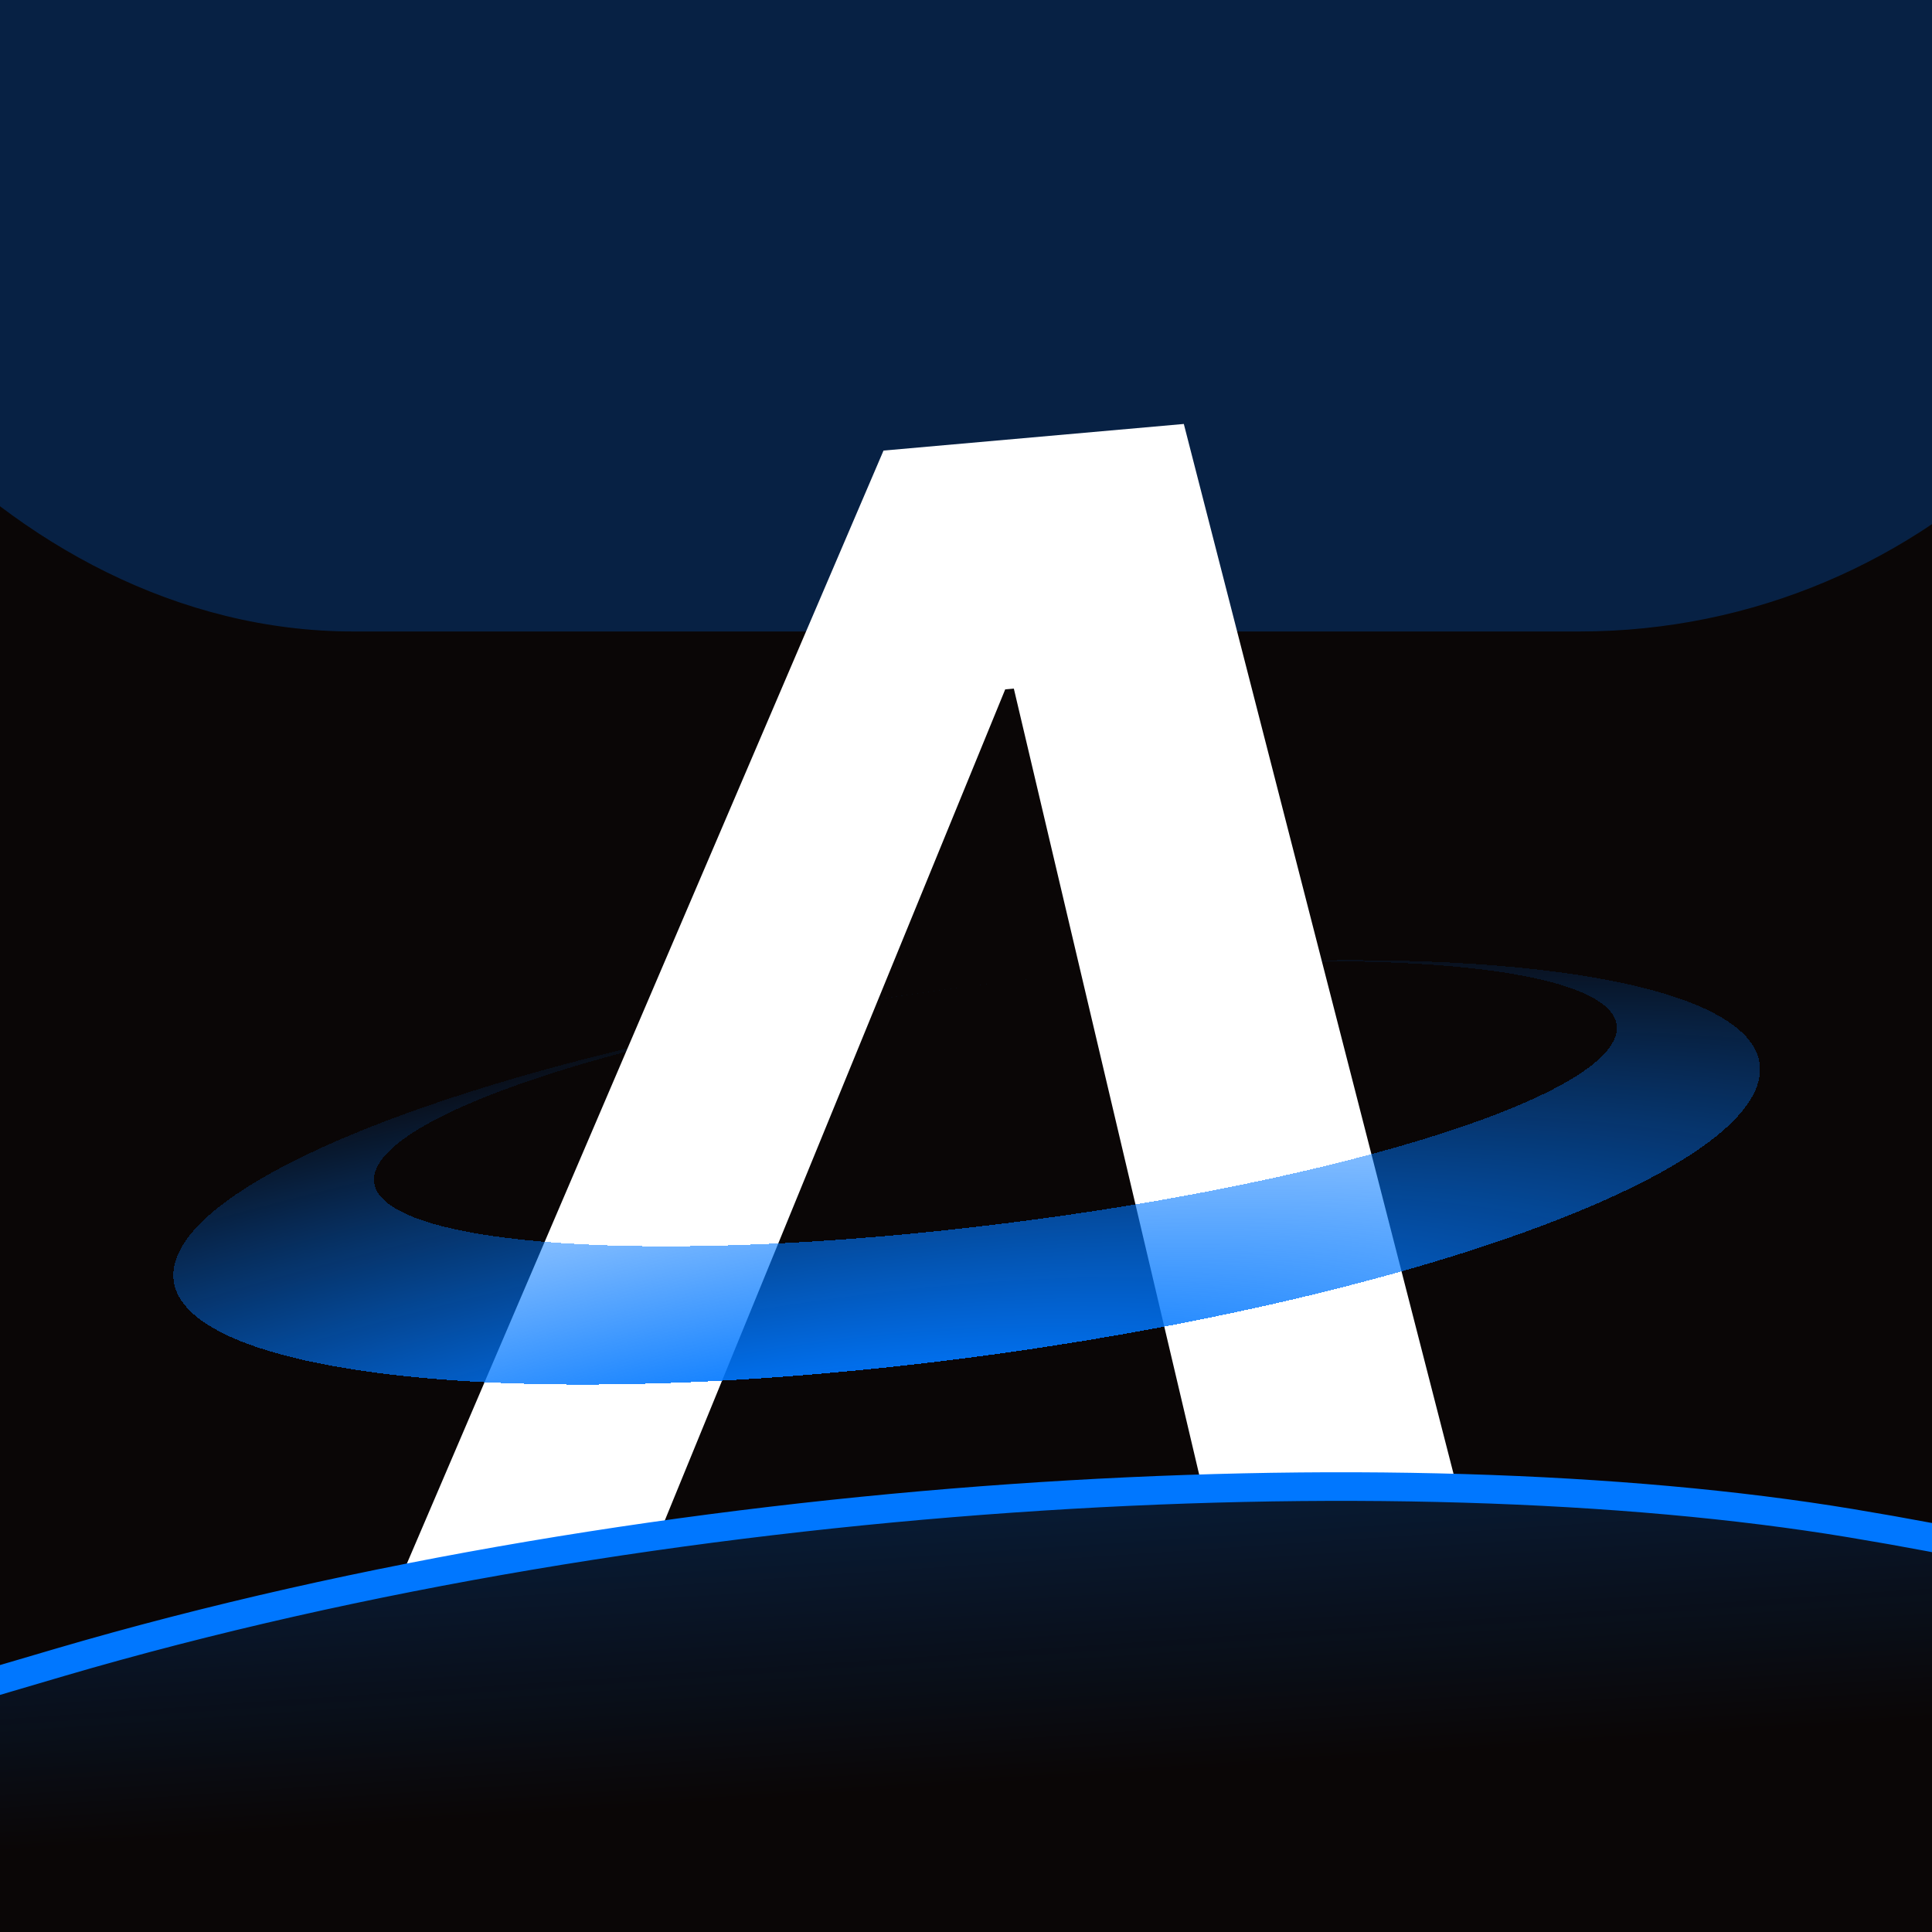 <svg width="512" height="512" viewBox="0 0 512 512" fill="none" xmlns="http://www.w3.org/2000/svg">
<g clip-path="url(#clip0_211_53)">
<rect width="512" height="512" fill="#0A0606"/>
<g filter="url(#filter0_f_211_53)">
<rect x="-73.956" y="-167.822" width="660.107" height="335.17" rx="167.585" fill="#0077FF" fill-opacity="0.25"/>
</g>
<g filter="url(#filter1_d_211_53)">
<path d="M174.233 407.683C151.23 411.022 128.258 414.989 105.588 419.598L234.141 119.406L313.725 112.356L386.165 394.318C364.509 393.803 341.921 393.933 318.723 394.726L268.677 182.483L266.395 182.685L174.233 407.683Z" fill="white"/>
</g>
<g filter="url(#filter2_d_211_53)">
<path d="M165.921 278.71L166.302 277.819C102.135 293.24 54.928 313.903 47.067 332.659C35.088 361.239 119 374.567 234.49 362.429C349.979 350.291 453.313 317.282 465.291 288.702C474.577 266.548 426.241 253.558 350.242 254.491L350.31 254.757C401.46 254.673 433.361 262.173 427.868 275.278C420.093 293.83 340.329 316.59 249.71 326.114C159.092 335.639 91.935 328.321 99.711 309.769C103.92 299.727 129.222 288.451 165.921 278.71Z" fill="url(#paint0_radial_211_53)" shape-rendering="crispEdges"/>
<path d="M286.5 258.069L286.499 258.067C283.643 258.339 280.766 258.628 277.868 258.932C262.557 260.542 247.459 262.518 232.759 264.802L232.728 264.878C247.256 262.569 262.404 260.558 277.868 258.932C280.77 258.627 283.648 258.34 286.5 258.069Z" fill="url(#paint1_radial_211_53)" shape-rendering="crispEdges"/>
</g>
<path d="M490.399 403.646C370.401 383.729 175.221 393.792 15.851 440.544C-143.518 487.295 -42.223 463.644 -42.223 463.644L-35.349 524.089H579.051L591.851 440.544C591.851 440.544 610.398 423.563 490.399 403.646Z" fill="url(#paint2_linear_211_53)" stroke="#0077FF" stroke-width="7.585"/>
</g>
<defs>
<filter id="filter0_f_211_53" x="-510.615" y="-604.482" width="1533.43" height="1208.49" filterUnits="userSpaceOnUse" color-interpolation-filters="sRGB">
<feFlood flood-opacity="0" result="BackgroundImageFix"/>
<feBlend mode="normal" in="SourceGraphic" in2="BackgroundImageFix" result="shape"/>
<feGaussianBlur stdDeviation="218.33" result="effect1_foregroundBlur_211_53"/>
</filter>
<filter id="filter1_d_211_53" x="44.906" y="51.674" width="401.94" height="428.605" filterUnits="userSpaceOnUse" color-interpolation-filters="sRGB">
<feFlood flood-opacity="0" result="BackgroundImageFix"/>
<feColorMatrix in="SourceAlpha" type="matrix" values="0 0 0 0 0 0 0 0 0 0 0 0 0 0 0 0 0 0 127 0" result="hardAlpha"/>
<feOffset/>
<feGaussianBlur stdDeviation="30.341"/>
<feComposite in2="hardAlpha" operator="out"/>
<feColorMatrix type="matrix" values="0 0 0 0 1 0 0 0 0 1 0 0 0 0 1 0 0 0 0.3 0"/>
<feBlend mode="normal" in2="BackgroundImageFix" result="effect1_dropShadow_211_53"/>
<feBlend mode="normal" in="SourceGraphic" in2="effect1_dropShadow_211_53" result="shape"/>
</filter>
<filter id="filter2_d_211_53" x="15.588" y="224.103" width="481.183" height="173.155" filterUnits="userSpaceOnUse" color-interpolation-filters="sRGB">
<feFlood flood-opacity="0" result="BackgroundImageFix"/>
<feColorMatrix in="SourceAlpha" type="matrix" values="0 0 0 0 0 0 0 0 0 0 0 0 0 0 0 0 0 0 127 0" result="hardAlpha"/>
<feOffset/>
<feGaussianBlur stdDeviation="15.17"/>
<feComposite in2="hardAlpha" operator="out"/>
<feColorMatrix type="matrix" values="0 0 0 0 0 0 0 0 0 0.467 0 0 0 0 1 0 0 0 0.5 0"/>
<feBlend mode="normal" in2="BackgroundImageFix" result="effect1_dropShadow_211_53"/>
<feBlend mode="normal" in="SourceGraphic" in2="effect1_dropShadow_211_53" result="shape"/>
</filter>
<radialGradient id="paint0_radial_211_53" cx="0" cy="0" r="1" gradientUnits="userSpaceOnUse" gradientTransform="translate(194.607 403.437) rotate(79.356) scale(136.03 508.569)">
<stop offset="0.199" stop-color="#0077FF"/>
<stop offset="1" stop-color="#0077FF" stop-opacity="0"/>
</radialGradient>
<radialGradient id="paint1_radial_211_53" cx="0" cy="0" r="1" gradientUnits="userSpaceOnUse" gradientTransform="translate(194.607 403.437) rotate(79.356) scale(136.03 508.569)">
<stop offset="0.199" stop-color="#0077FF"/>
<stop offset="1" stop-color="#0077FF" stop-opacity="0"/>
</radialGradient>
<linearGradient id="paint2_linear_211_53" x1="253.125" y1="393.956" x2="261.73" y2="520.838" gradientUnits="userSpaceOnUse">
<stop stop-color="#0077FF" stop-opacity="0.2"/>
<stop offset="0.625" stop-color="#0077FF" stop-opacity="0"/>
</linearGradient>
<clipPath id="clip0_211_53">
<rect width="512" height="512" fill="white"/>
</clipPath>
</defs>
</svg>
